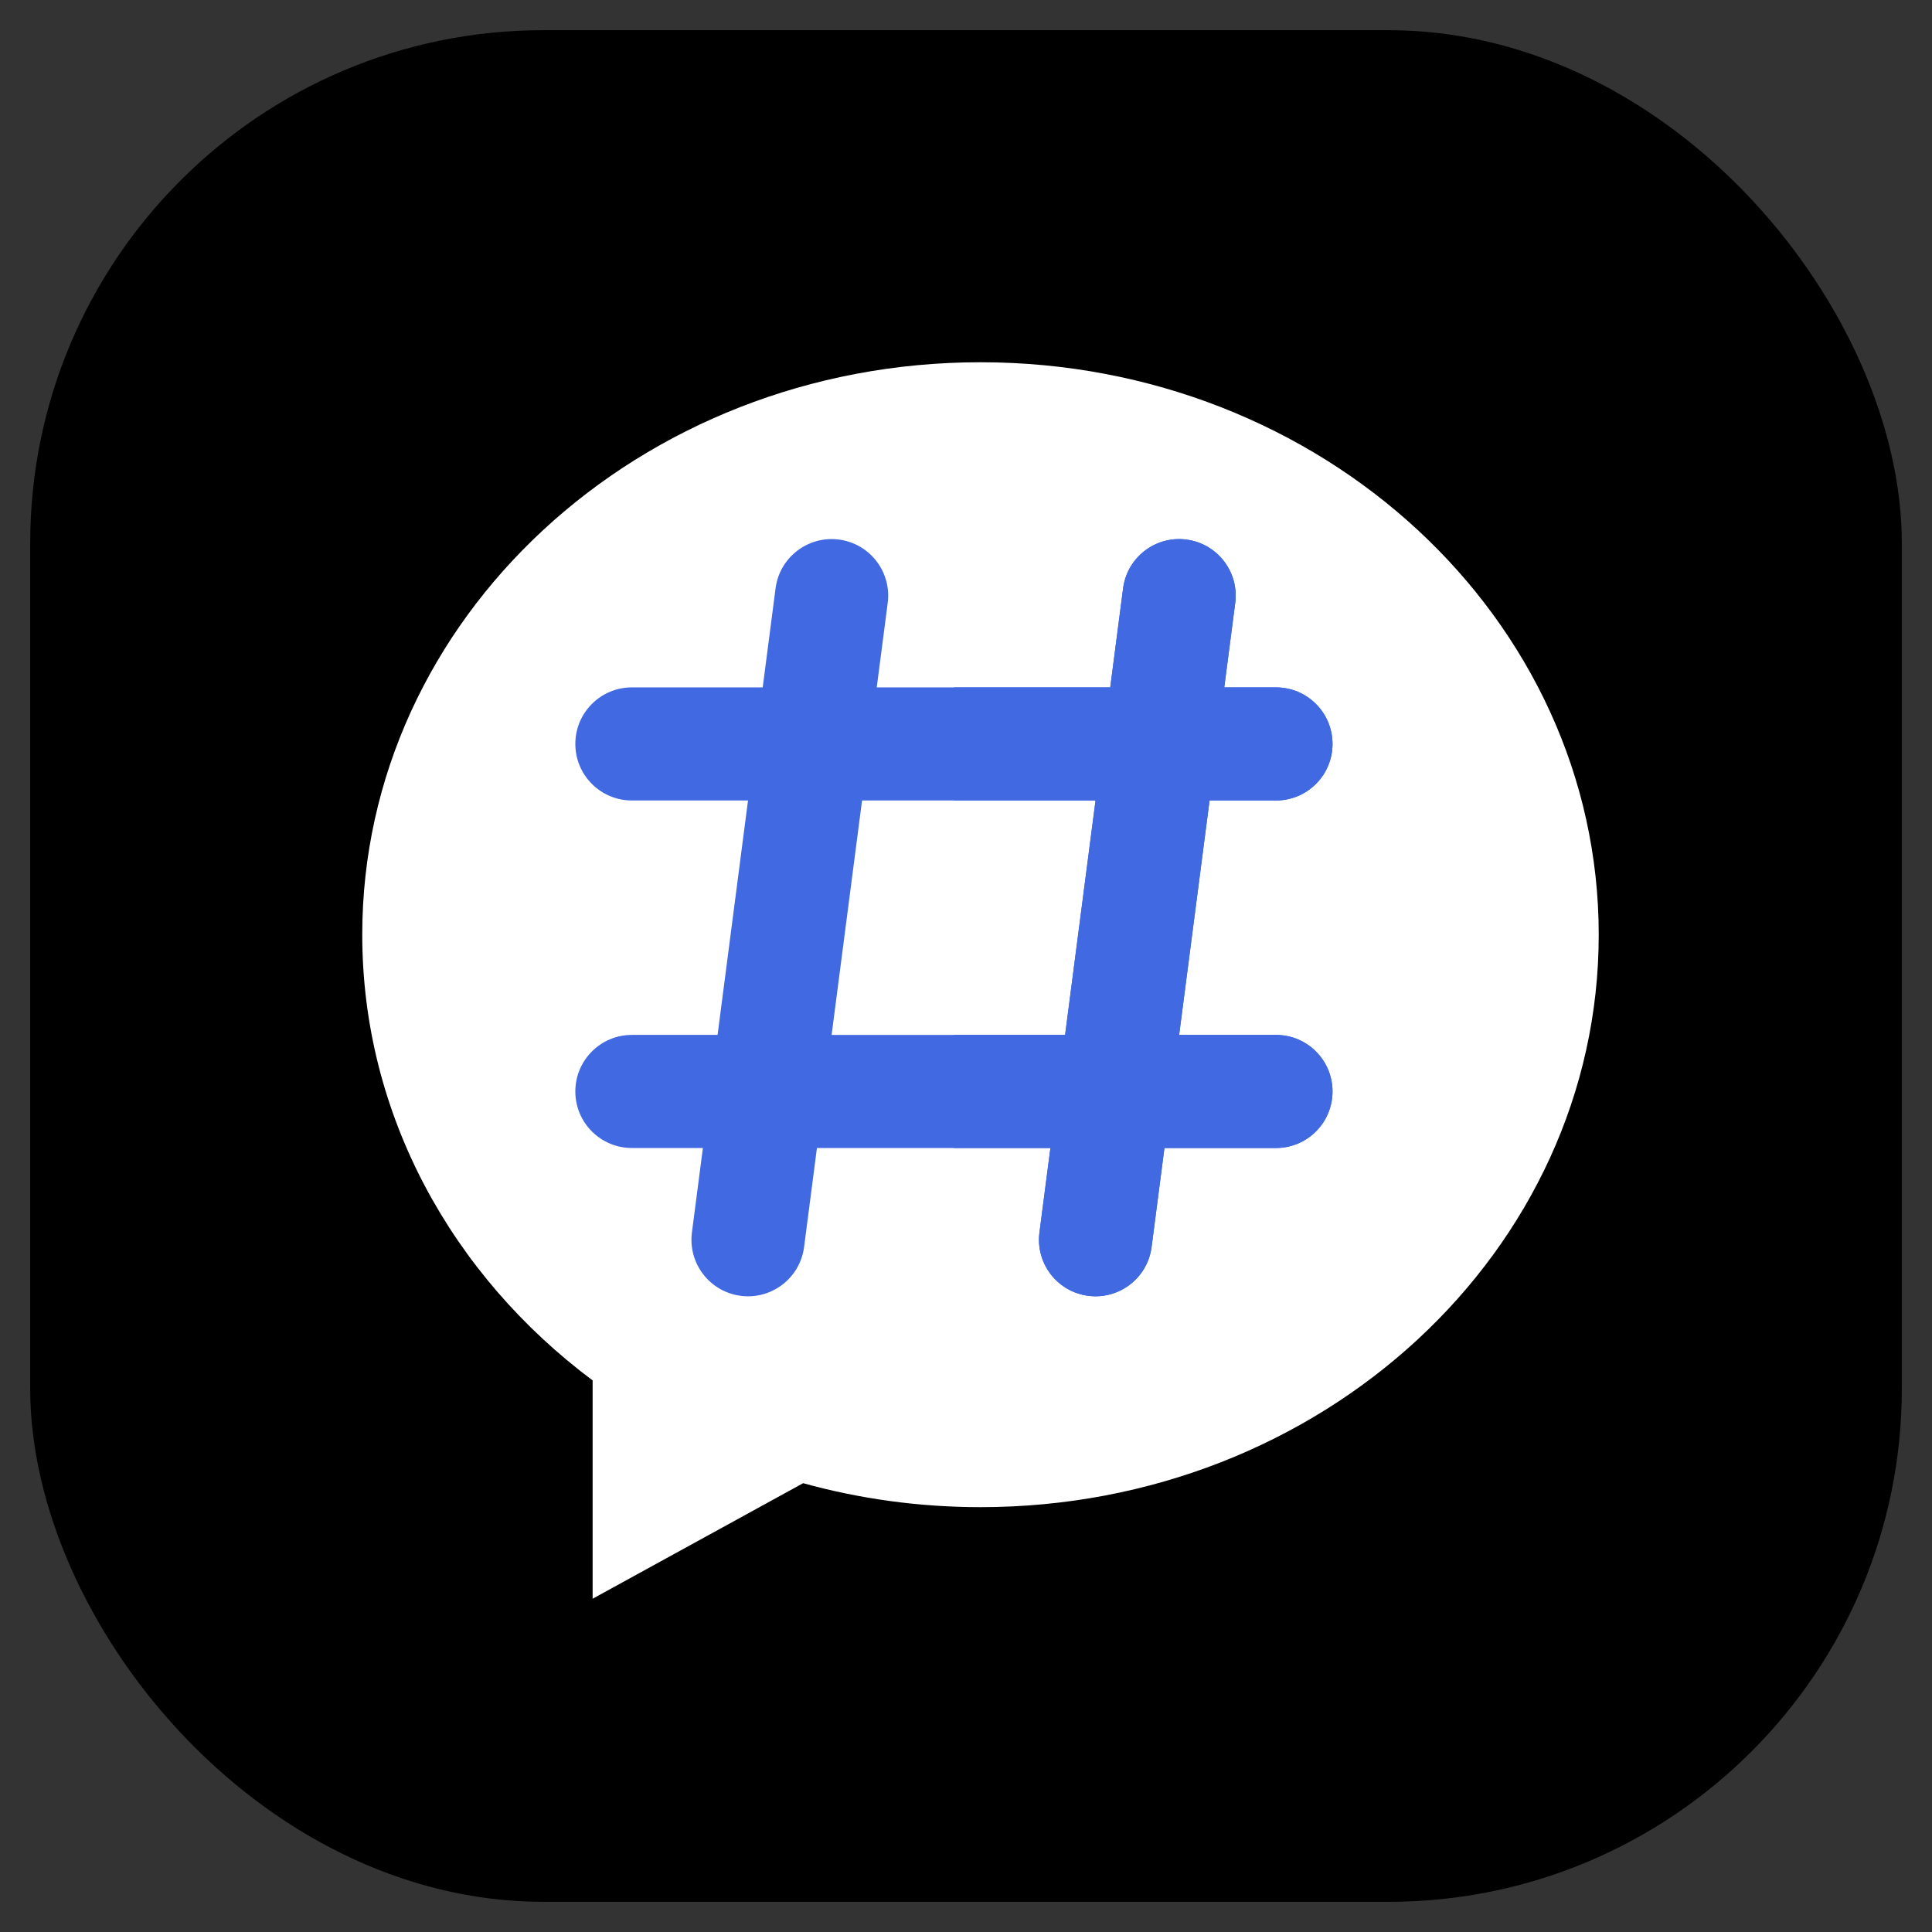 <svg
	xmlns:svg="http://www.w3.org/2000/svg"
	xmlns="http://www.w3.org/2000/svg"
	viewBox="0 0 512 512"
	height="512"
	width="512">

	<rect x="0" y="0" width="512" height="512" fill="#333333" stroke="none"/>

	<rect width="480" height="480" x="16" y="16" rx="128" ry="128" fill="hsl(220, 100%, 66%)" stroke="hsl(220, 100%, 60%)" stroke-width="16" />

	<g transform="translate(256 256) scale(0.75) translate(-256 -256)">
		<svg xmlns="http://www.w3.org/2000/svg" xmlns:xlink="http://www.w3.org/1999/xlink" x="0px" y="0px" viewBox="-50 -50 600 600">
			<path style="fill:white;" d="M256, 0C114.624, 0, 0, 106.112, 0, 237.024c0, 74.592, 37.216, 141.12, 95.392, 184.576V512l87.168 -47.84 c23.264, 6.432, 47.904, 9.92, 73.44, 9.92c141.376, 0, 256 -106.112, 256 -237.024C512, 106.112, 397.376, 0, 256, 0z"/>
			<g fill="royalblue" transform="translate(-75,-90), scale(1.25)">
				<path d="M362.685, 294.828h-32.08l10.084-77.658h21.996c10.345, 0, 18.732-8.387, 18.732-18.732   s-8.387-18.732-18.732-18.732h-17.131l3.634-27.98c1.332-10.259-5.905-19.656-16.163-20.988   c-10.276-1.337-19.656, 5.905-20.988, 16.163l-4.26, 32.804h-77.343l3.633-27.98c1.332-10.259-5.904-19.656-16.163-20.988   c-10.254-1.335-19.656, 5.904-20.988, 16.163l-4.26, 32.804h-43.339c-10.345, 0-18.732, 8.387-18.732, 18.732s8.387, 18.732, 18.732, 18.732   h38.474l-10.084, 77.658h-28.39c-10.345, 0-18.732, 8.387-18.732, 18.732s8.387, 18.732, 18.732, 18.732h23.526l-3.633, 27.98 c-1.332, 10.259, 5.904, 19.656, 16.163, 20.988c10.223, 1.332, 19.652-5.874, 20.988-16.163l4.26-32.804h77.342l-3.634, 27.98 c-1.332, 10.259, 5.906, 19.656, 16.163, 20.988c10.228, 1.331, 19.652-5.878, 20.988-16.163l4.26-32.804h36.945 c10.345, 0, 18.732-8.387, 18.732-18.732C381.416, 303.215, 373.029, 294.828, 362.685, 294.828z M215.483, 294.828l10.084-77.658h77.343 l-10.084, 77.658H215.483z"/>
				<path d="M362.685, 294.828h-32.08l10.084-77.658h21.996c10.345, 0, 18.732-8.387, 18.732-18.732  s-8.387-18.732-18.732-18.732h-17.131l3.634-27.98c1.332-10.259-5.905-19.656-16.163-20.988  c-10.276-1.337-19.656, 5.905-20.988, 16.163l-4.26, 32.804H256v37.463h46.91l-10.084, 77.658H256v37.463h31.961l-3.634, 27.98  c-1.332, 10.259, 5.905, 19.656, 16.163, 20.988c10.228, 1.331, 19.652-5.878, 20.988-16.163l4.26-32.804h36.945  c10.345, 0, 18.732-8.387, 18.732-18.732C381.415, 303.215, 373.029, 294.828, 362.685, 294.828z"/>
			</g>
		</svg>
	</g>
</svg>